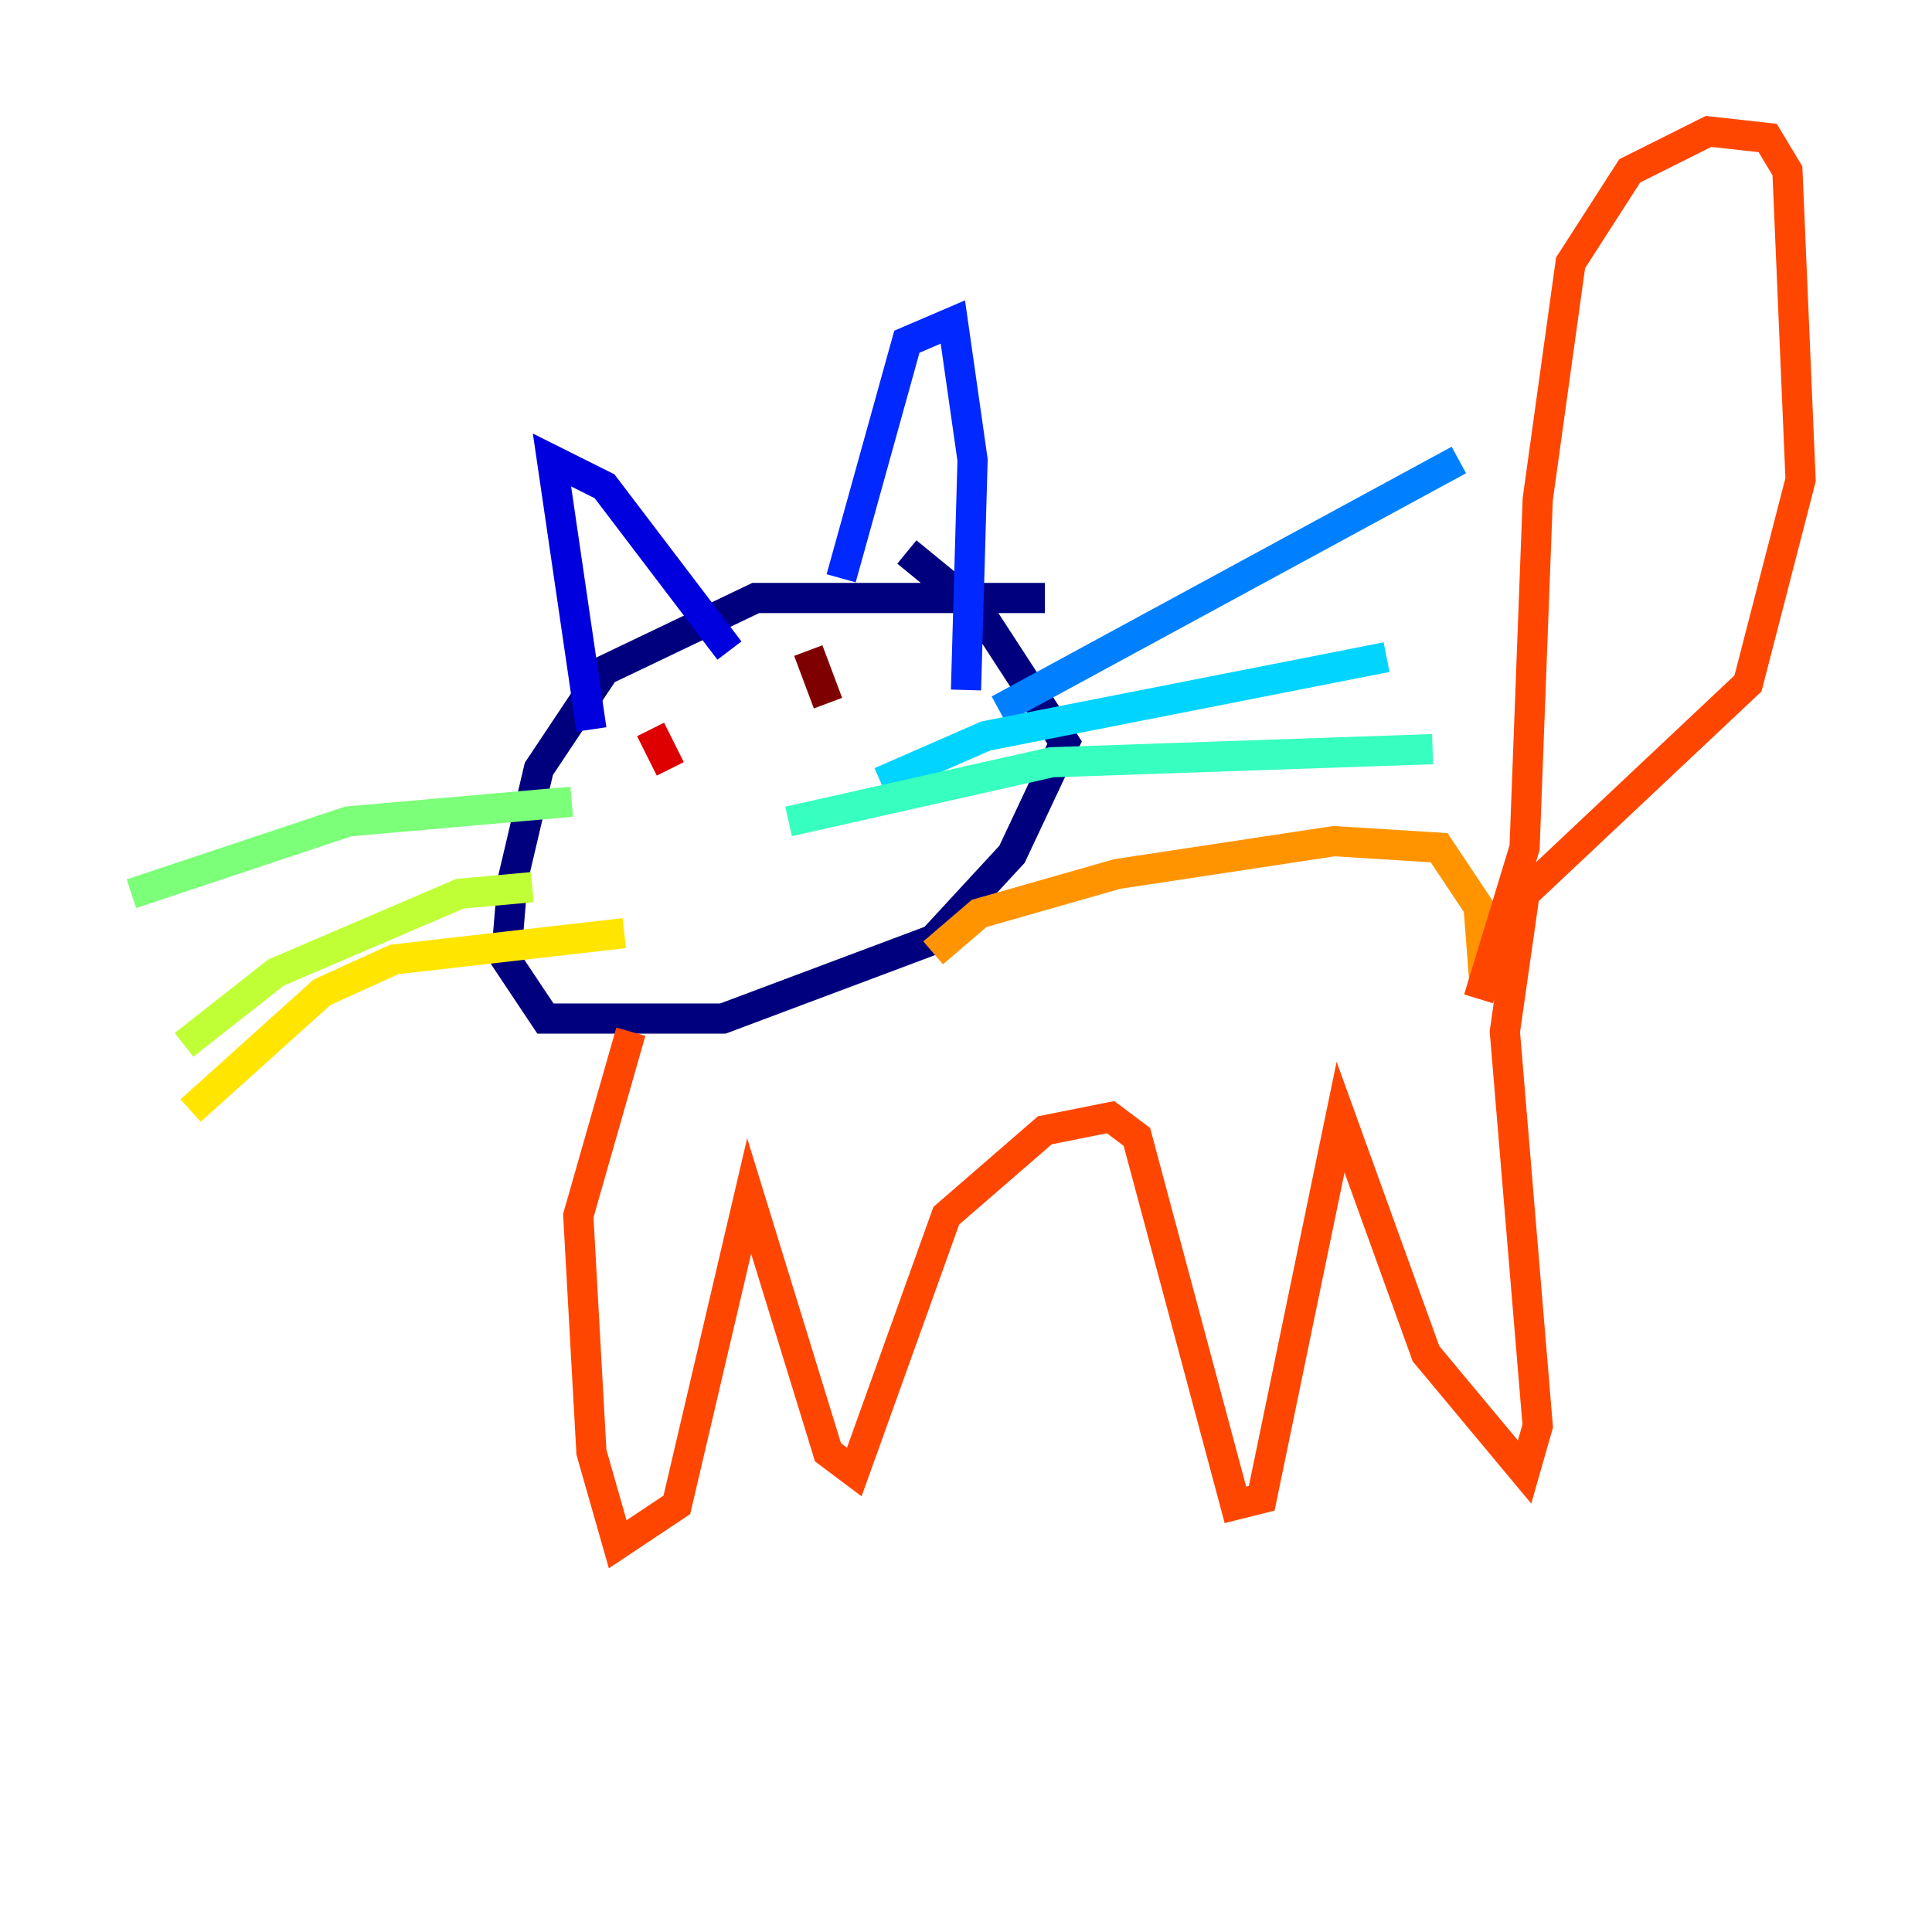 <?xml version="1.0" encoding="utf-8" ?>
<svg baseProfile="tiny" height="128" version="1.2" viewBox="0,0,128,128" width="128" xmlns="http://www.w3.org/2000/svg" xmlns:ev="http://www.w3.org/2001/xml-events" xmlns:xlink="http://www.w3.org/1999/xlink"><defs /><polyline fill="none" points="69.225,39.619 50.068,39.619 40.054,44.408 35.701,50.939 33.959,58.34 33.524,63.565 36.136,67.483 47.891,67.483 61.823,62.258 67.048,56.599 70.531,49.197 64.871,40.49 60.082,36.571" stroke="#00007f" stroke-width="2" /><polyline fill="none" points="39.184,48.327 36.571,30.476 40.054,32.218 48.327,43.102" stroke="#0000de" stroke-width="2" /><polyline fill="none" points="55.728,38.313 60.082,22.64 63.129,21.333 64.435,30.476 64.0,45.714" stroke="#0028ff" stroke-width="2" /><polyline fill="none" points="66.177,47.02 96.653,30.476" stroke="#0080ff" stroke-width="2" /><polyline fill="none" points="58.34,51.809 65.306,48.762 91.864,43.537" stroke="#00d4ff" stroke-width="2" /><polyline fill="none" points="52.245,54.422 69.66,50.503 94.912,49.633" stroke="#36ffc0" stroke-width="2" /><polyline fill="none" points="37.878,53.116 23.075,54.422 8.707,59.211" stroke="#7cff79" stroke-width="2" /><polyline fill="none" points="35.265,58.776 30.476,59.211 18.286,64.435 12.191,69.225" stroke="#c0ff36" stroke-width="2" /><polyline fill="none" points="41.361,61.823 26.122,63.565 21.333,65.742 12.626,73.578" stroke="#ffe500" stroke-width="2" /><polyline fill="none" points="61.823,63.129 64.871,60.517 74.014,57.905 88.381,55.728 95.347,56.163 97.959,60.082 98.395,65.742" stroke="#ff9400" stroke-width="2" /><polyline fill="none" points="97.959,66.177 101.007,56.163 101.878,33.088 104.054,17.415 107.973,11.32 113.197,8.707 117.116,9.143 118.422,11.32 119.293,31.782 115.809,45.279 101.007,59.211 99.701,68.354 101.878,94.476 101.007,97.524 94.476,89.687 88.816,74.014 83.592,99.265 81.85,99.701 75.32,75.32 73.578,74.014 69.225,74.884 62.694,80.544 56.599,97.524 54.857,96.218 49.633,79.238 44.843,99.701 40.925,102.313 39.184,96.218 38.313,80.544 41.796,68.354" stroke="#ff4600" stroke-width="2" /><polyline fill="none" points="43.102,48.327 44.408,50.939" stroke="#de0000" stroke-width="2" /><polyline fill="none" points="53.551,43.102 54.857,46.585" stroke="#7f0000" stroke-width="2" /></svg>